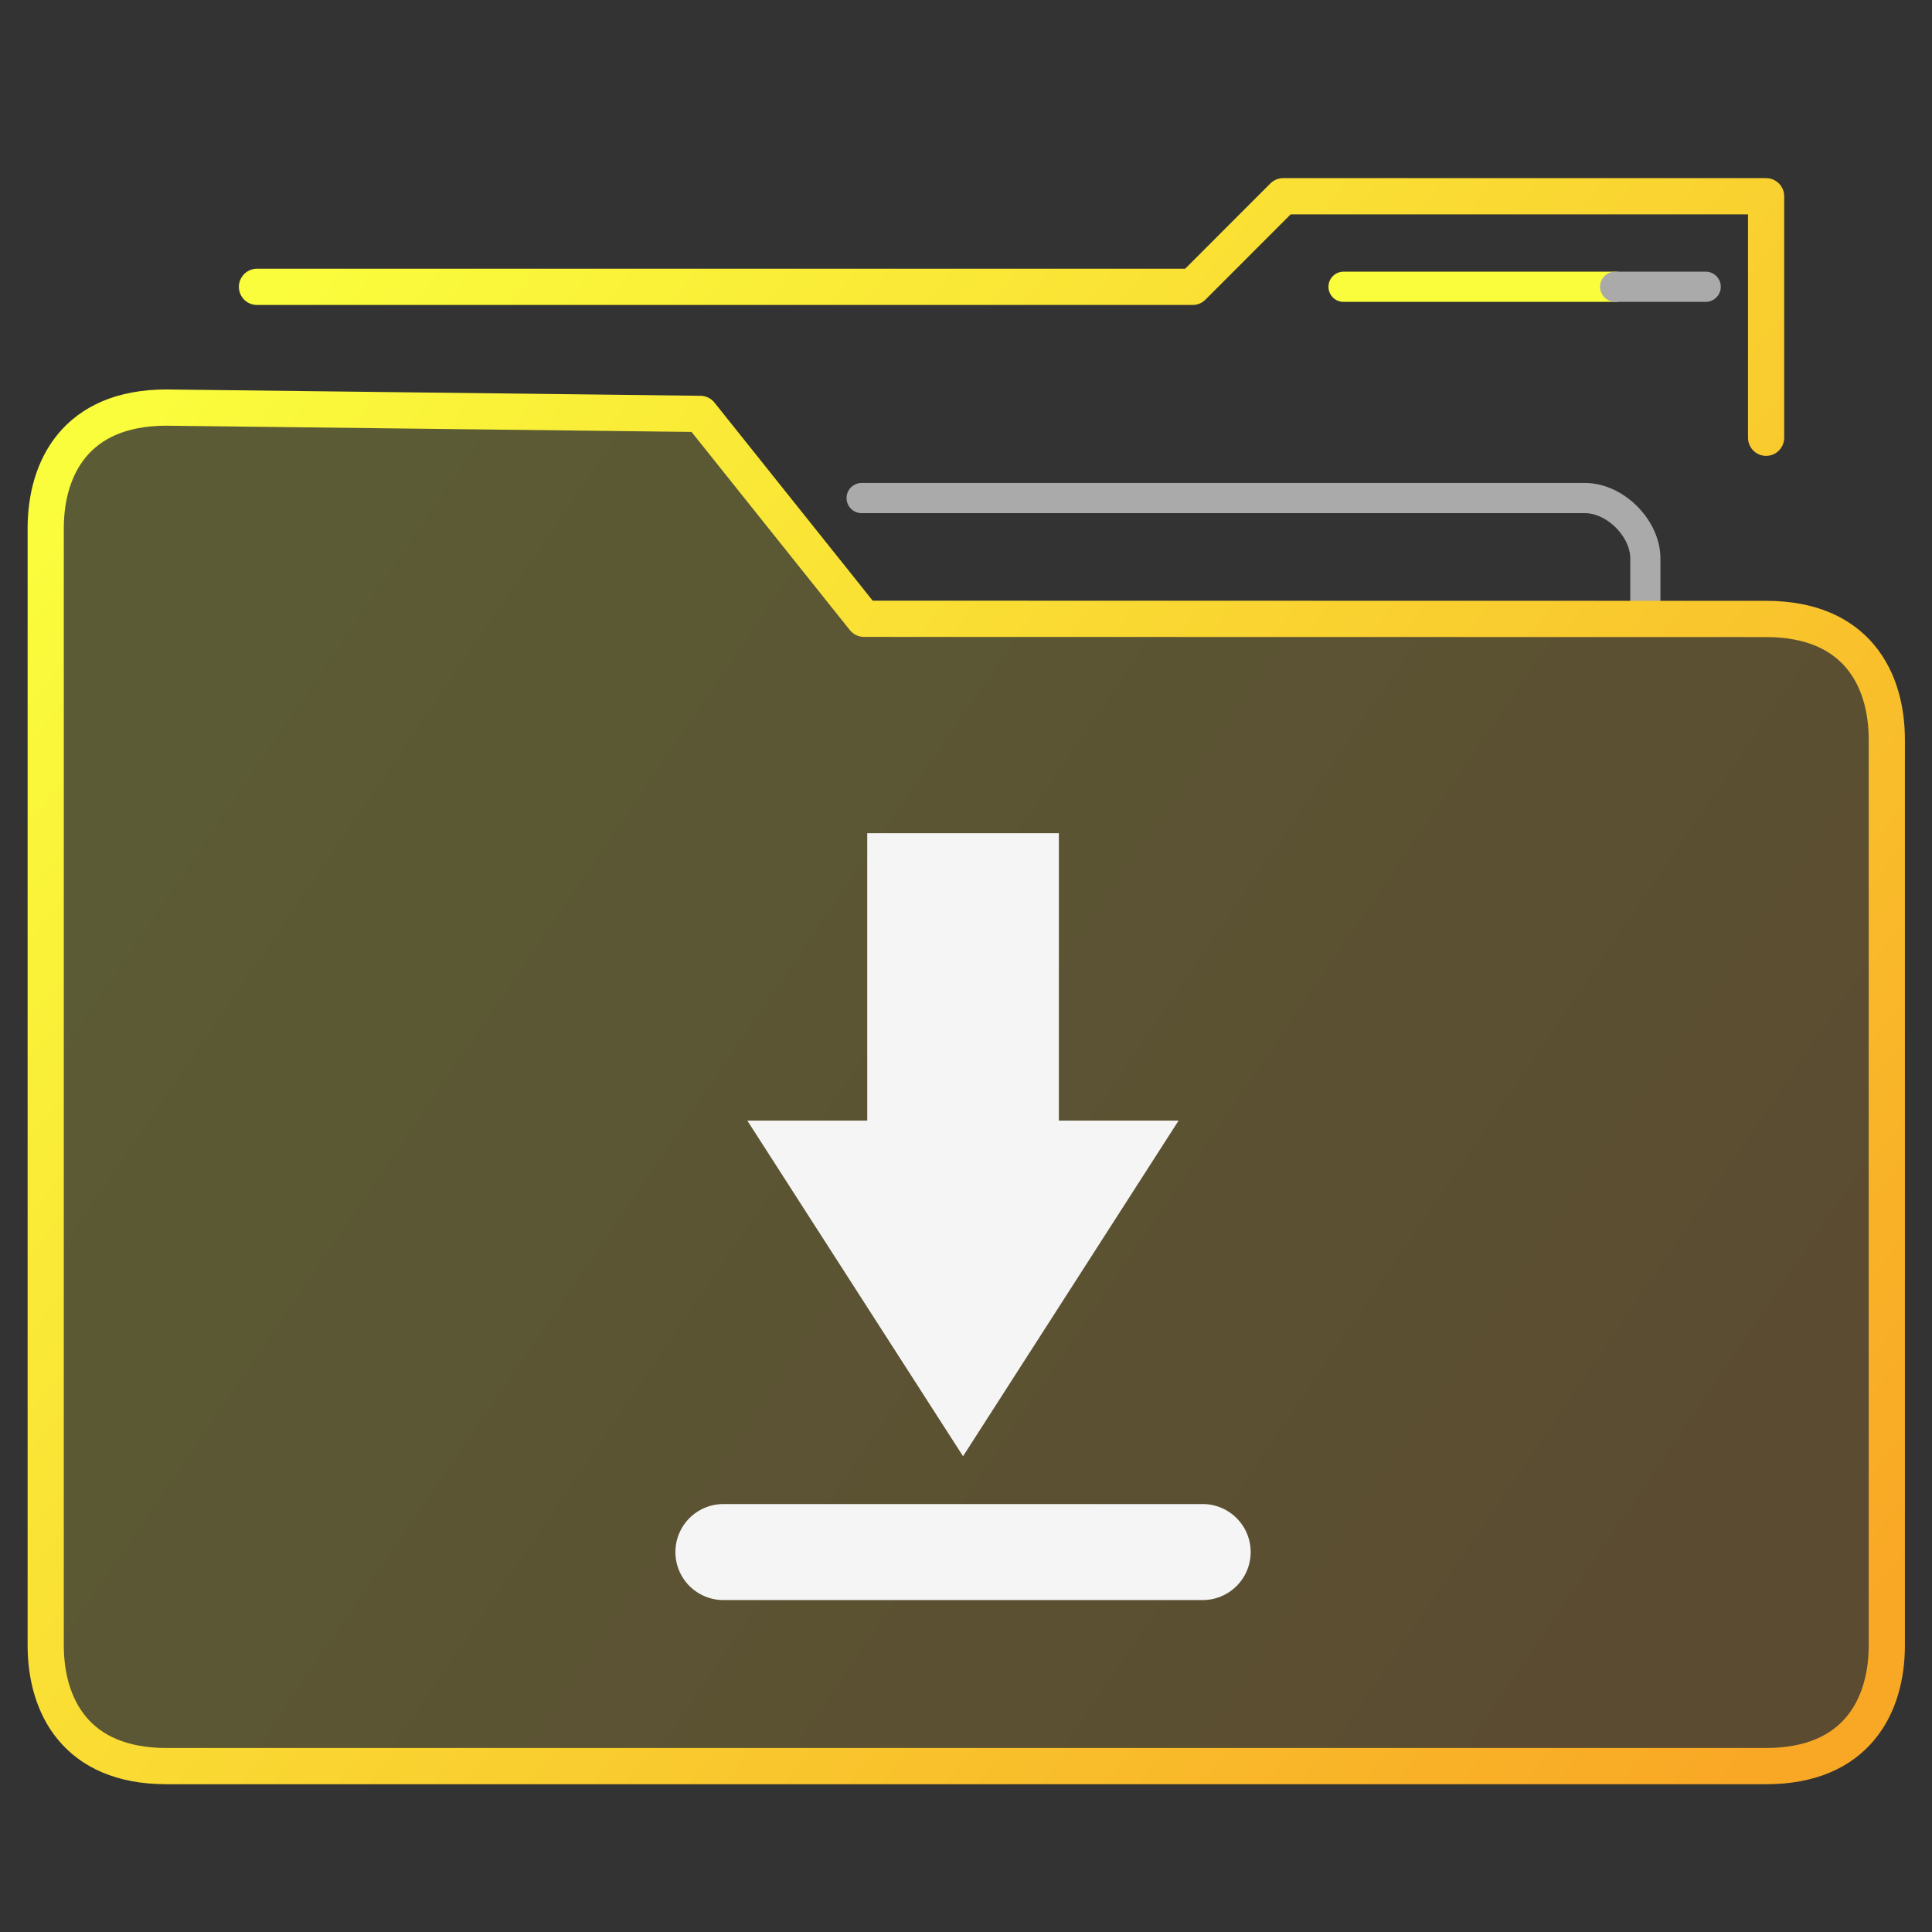 <?xml version="1.0" encoding="UTF-8" standalone="no"?>
<svg
   xmlns:dc="http://purl.org/dc/elements/1.1/"
   xmlns:cc="http://creativecommons.org/ns#"
   xmlns:rdf="http://www.w3.org/1999/02/22-rdf-syntax-ns#"
   xmlns:svg="http://www.w3.org/2000/svg"
   xmlns="http://www.w3.org/2000/svg"
   xmlns:xlink="http://www.w3.org/1999/xlink"
   xmlns:sodipodi="http://sodipodi.sourceforge.net/DTD/sodipodi-0.dtd"
   xmlns:inkscape="http://www.inkscape.org/namespaces/inkscape"
   height="64"
   width="64"
   version="1.1"
   id="svg36"
   sodipodi:docname="folder-download.svg">
  <rect width="100%" height="100%" fill="#333333" stroke="none"/>
  <defs
     id="defs40" />
  <sodipodi:namedview
     pagecolor="#ffffff"
     bordercolor="#666666"
     borderopacity="1"
     objecttolerance="10"
     gridtolerance="10"
     guidetolerance="10"
     inkscape:pageopacity="0"
     inkscape:pageshadow="2"
     inkscape:window-width="640"
     inkscape:window-height="480"
     id="namedview38" />
  <linearGradient
     id="a">
    <stop
       offset="0"
       stop-color="#fafd3c"
       id="stop2" />
    <stop
       offset="1"
       stop-color="#f9a825"
       id="stop4" />
  </linearGradient>
  <linearGradient
     id="b"
     gradientUnits="userSpaceOnUse"
     x1="-54.435"
     x2="-19.412"
     xlink:href="#a"
     y1="14.268"
     y2="39.284" />
  <linearGradient
     id="c"
     gradientUnits="userSpaceOnUse"
     x1="-54.435"
     x2="-14.409"
     xlink:href="#a"
     y1="11.618"
     y2="44.287" />
  <linearGradient
     id="f"
     gradientTransform="matrix(1.003 0 0 1.003 .117 1.545)"
     gradientUnits="userSpaceOnUse"
     x1="-54.435"
     x2="-14.409"
     xlink:href="#a"
     y1="11.618"
     y2="44.287" />
  <linearGradient
     id="e"
     gradientTransform="matrix(1.003 0 0 1.003 .119 -.157)"
     gradientUnits="userSpaceOnUse"
     x1="-54.435"
     x2="-14.409"
     xlink:href="#a"
     y1="11.618"
     y2="44.287" />
  <linearGradient
     id="d"
     gradientTransform="matrix(1.003 0 0 1.003 .119 -.157)"
     gradientUnits="userSpaceOnUse"
     x1="-54.435"
     x2="-16.41"
     y1="19.271"
     y2="45.288">
    <stop
       offset="0"
       stop-color="#fafd3c"
       stop-opacity=".2"
       id="stop11" />
    <stop
       offset="1"
       stop-color="#f9a825"
       stop-opacity=".2"
       id="stop13" />
  </linearGradient>
  <g
     transform="matrix(1.35 0 0 1.352 80.504 -1.726)"
     stroke="url(#b)"
     stroke-width=".962"
     stroke-linecap="round"
     stroke-linejoin="round"
     id="g30">
    <path
       d="M-19.259 16.44v-1.48c0-.74-.74-1.48-1.481-1.48h-17.75"
       fill="none"
       stroke="#aaa"
       stroke-width=".74"
       id="path16" />
    <g
       transform="translate(0 -2.74)"
       clip-rule="evenodd"
       stroke="url(#c)"
       stroke-width=".888"
       id="g22">
      <path
         d="M-38.432 19.178l-4.016-5.02-13.1-.155c-2.223 0-2.963 1.48-2.963 2.959V44.33c0 1.48.74 2.959 2.962 2.959h39.253c2.222 0 2.962-1.48 2.962-2.96V22.14c0-1.479-.74-2.958-2.962-2.958z"
         fill="url(#d)"
         fill-rule="evenodd"
         stroke="url(#e)"
         id="path18" />
      <path
         d="M-16.296 14.742V8.825h-11.85l-2.222 2.22h-22.959"
         fill="none"
         stroke="url(#f)"
         id="path20" />
    </g>
    <g
       fill="none"
       stroke-width=".74"
       stroke-linecap="butt"
       stroke-linejoin="miter"
       id="g28">
      <path
         d="M-26.665 8.303h6.666"
         stroke="#fafd3c"
         id="path24" />
      <path
         d="M-20 8.303h2.222"
         stroke="#aaa"
         id="path26" />
    </g>
  </g>
  <path
     d="M19.2 52.998h25.398V27.6H19.2z"
     fill="none"
     id="path32" />
  <path
     d="M35.076 27.6v9.522h3.966l-7.14 11.118-7.146-11.118h3.972V27.6zM23.964 49.824a1.59 1.59 0 0 0 0 3.18H39.84a1.59 1.59 0 0 0 0-3.18z"
     fill="#f5f5f5"
     id="path34" />
</svg>
